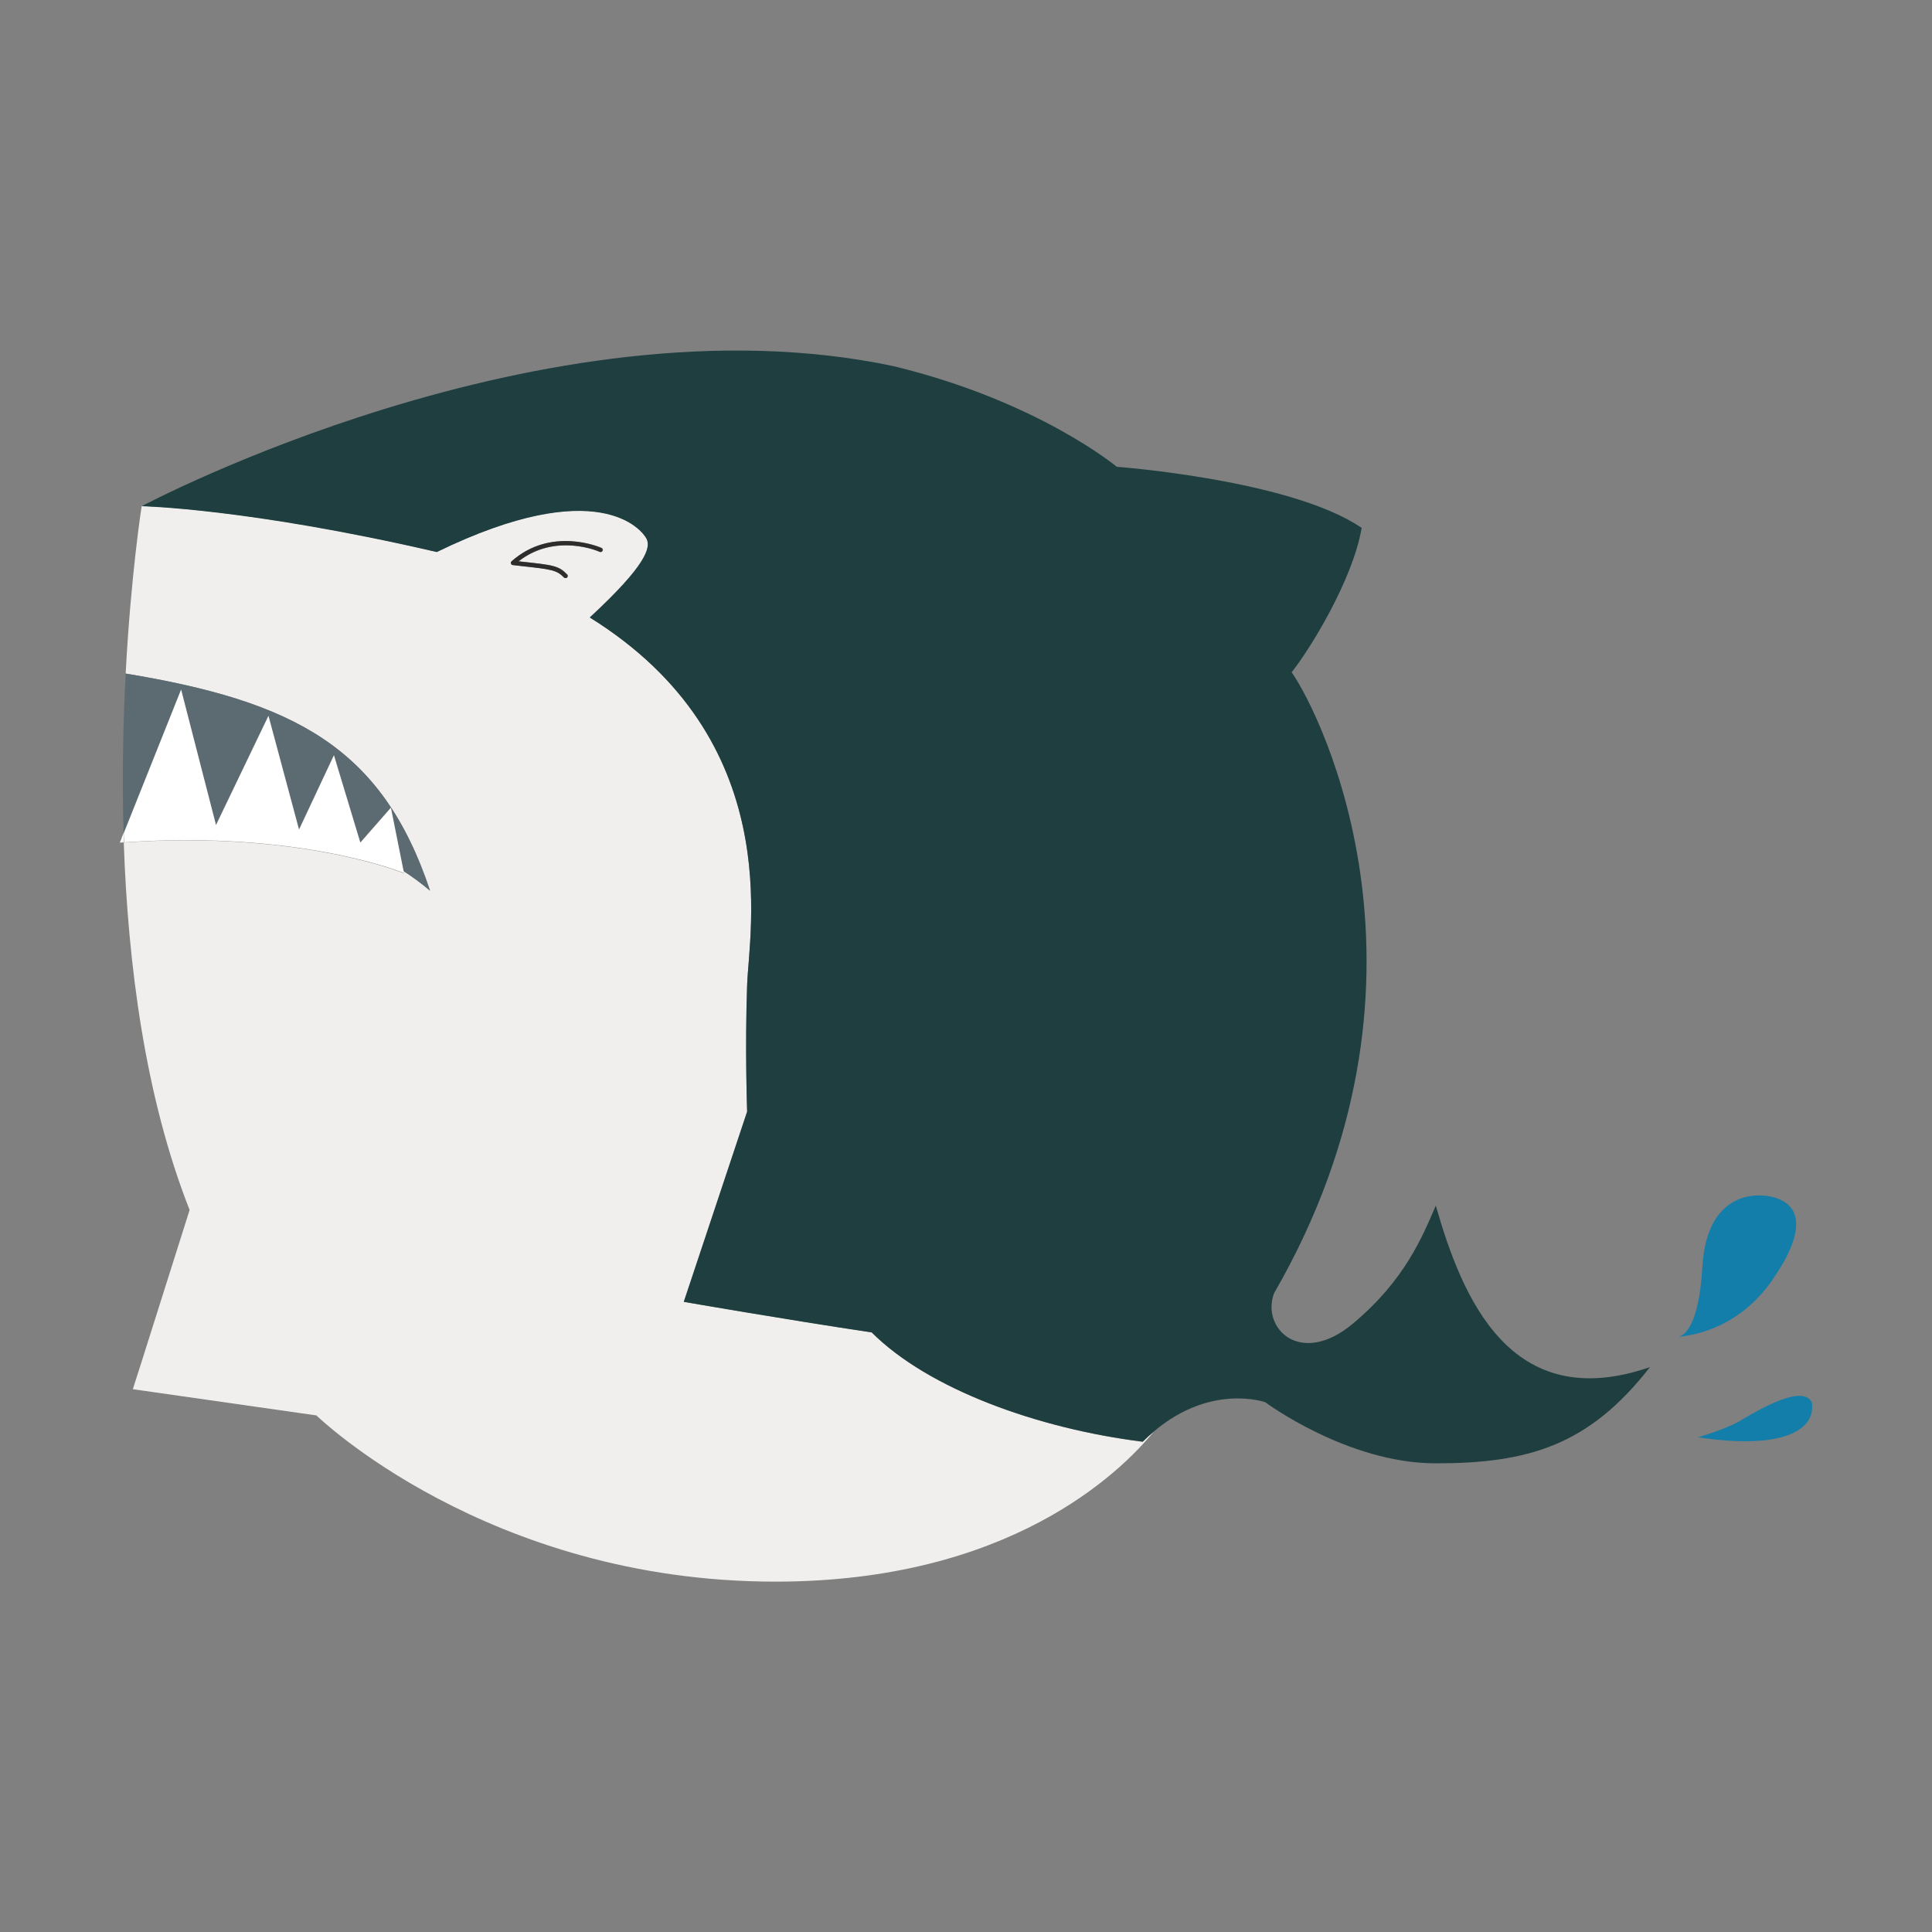 <?xml version="1.0" encoding="utf-8"?>
<!-- Generator: Adobe Illustrator 22.1.0, SVG Export Plug-In . SVG Version: 6.00 Build 0)  -->
<svg version="1.1" id="图层_1" xmlns="http://www.w3.org/2000/svg" xmlns:xlink="http://www.w3.org/1999/xlink" x="0px" y="0px"
	 viewBox="0 0 1024 1024" style="enable-background:new 0 0 1024 1024;" xml:space="preserve">
<rect x="0" y="0" width="1024" height="1024" fill="#808080" stroke="none"/>
<style type="text/css">
	.st0{fill:#F0EFED;}
	.st1{fill:#BBB7B7;}
	.st2{fill:#5C6B72;}
	.st3{fill:#1E3E3F;}
	.st4{fill:#FFFFFF;}
	.st5{fill:#2D2D2D;}
	.st6{fill:#127EA9;}
	.st7{fill:#BAB8B8;}
</style>
<path class="st0" d="M462.1,706.2c-46.3-7-99.6-16.2-99.6-16.2L396,589.1c0,0-1.2-33.6,0-67.2c1-28.6,20.9-129.8-83.4-194.7
	c30.1-27.8,32.4-37.1,30.1-41.7s-25.5-34.8-111.2,7c-99.6-23.2-156.4-24.3-156.4-24.3s-5.7,35.9-8.5,88.8
	c88.8,14.7,135.9,38.6,161.4,115.1c-4.5-3.8-9.1-7.3-14.2-10.5l0.3,1.3c0,0-54.5-22.7-147.7-16.4c-0.3,0-0.5,0.1-0.8,0.1
	c2.2,63.6,11.1,134.4,34.9,194.7c-27.8,88.1-30.1,95-30.1,95l97.3,13.9c0,0,90.4,88.1,243.3,88.1c123.7,0,182.6-57.6,200.6-79.6
	c-2,1.7-4,3.5-6,5.5C550.1,757.2,492.2,736.3,462.1,706.2z M300.7,306.1c-0.2,0.2-0.5,0.3-0.8,0.3s-0.6-0.1-0.8-0.3
	c-4.1-4.1-6.3-4.3-23.6-6.2l-3.5-0.4c-0.5-0.1-0.8-0.4-1-0.8c-0.1-0.4,0-0.9,0.3-1.2c21.2-18.8,47.3-7.3,47.6-7.1
	c0.6,0.3,0.8,1,0.6,1.5c-0.3,0.6-1,0.8-1.5,0.6c-0.2-0.1-23.4-10.3-43,5l0.8,0.1c17.7,1.9,20.4,2.2,25,6.9
	C301.1,304.9,301.1,305.6,300.7,306.1z"/>
<path class="st1" d="M65.1,446.5v0.1c0.2,0,0.4-0.1,0.6-0.1c0,0,0,0,0-0.1C65.5,446.5,65.3,446.5,65.1,446.5z"/>
<path class="st1" d="M65.7,446.5L65.7,446.5c0.3,0,0.5,0,0.8-0.1C66.2,446.5,65.9,446.5,65.7,446.5z"/>
<path class="st2" d="M65.5,441.6l30.4-76.1l18.5,71.8l27.8-57.9l16.2,60.3l18.5-39.4l13.9,46.3l16.2-18.5l6.7,33.5
	c5,3.2,9.7,6.7,14.2,10.5C202.5,395.7,155.4,371.7,66.6,357C65.3,382.1,64.6,410.9,65.5,441.6z"/>
<path class="st3" d="M761,639c-7,16.2-16.2,39.4-44,62.6c-27.8,23.2-48.7,2.3-41.7-16.2c95-164.5,25.5-305.9,9.3-329.1
	c9.3-11.6,32.4-48.7,37.1-76.5c-37.1-25.5-129.8-32.4-129.8-32.4s-41.7-34.8-118.2-53.3c-185.4-39.4-398.6,74.2-398.6,74.2
	s56.8,1.2,156.4,24.3c85.7-41.7,108.9-11.6,111.2-7c2.3,4.6,0,13.9-30.1,41.7C416.9,392.2,397,493.3,396,522
	c-1.2,33.6,0,67.2,0,67.2L362.4,690c0,0,53.3,9.3,99.6,16.2c30.1,30.1,88.1,51,143.7,57.9c2-2,4-3.8,6-5.5
	c30.3-25.6,58.9-15.4,58.9-15.4s43.5,32.4,90.4,32.4c48.7,0,81.1-9.3,113.5-51C800.4,750.2,774.9,687.6,761,639z"/>
<path class="st4" d="M63.5,446.6c0.5,0,1.1-0.1,1.6-0.1c-0.2-0.8-0.4-1.6-0.5-2.5L63.5,446.6z"/>
<path class="st4" d="M65.5,441.6l-1,2.4c0.2,0.9,0.3,1.8,0.5,2.5c0.2,0,0.4,0,0.6,0C65.6,444.9,65.5,443.2,65.5,441.6z"/>
<path class="st4" d="M213.9,461.6l-6.7-33.5L191,446.6l-14-46.3l-18.5,39.4l-16.2-60.3l-27.8,57.9L96,365.5l-30.4,76.1
	c0,1.6,0.1,3.3,0.2,4.9c0.3,0,0.5,0,0.8-0.1c93.2-6.3,147.7,16.4,147.7,16.4L213.9,461.6z"/>
<path class="st5" d="M275.6,297.6l-0.8-0.1c19.6-15.4,42.8-5.2,43-5c0.6,0.3,1.3,0,1.5-0.6c0.3-0.6,0-1.3-0.6-1.5
	c-0.3-0.1-26.4-11.7-47.6,7.1c-0.3,0.3-0.5,0.8-0.3,1.2c0.1,0.4,0.5,0.8,1,0.8l3.5,0.4c17.3,1.9,19.6,2.2,23.6,6.2
	c0.2,0.2,0.5,0.3,0.8,0.3s0.6-0.1,0.8-0.3c0.5-0.5,0.5-1.2,0-1.6C296,299.8,293.3,299.5,275.6,297.6z"/>
<path class="st6" d="M939.4,678.4c23-33.3,9.3-41.7,0-44s-34.8-2.3-37.1,37.1c-1.9,32.1-9.9,36.5-12.8,37
	C895,708.1,920.9,705.2,939.4,678.4z"/>
<path class="st7" d="M888.5,708.5c0,0,0.4,0.1,1.1,0C888.8,708.5,888.5,708.5,888.5,708.5z"/>
<path class="st6" d="M923.2,752.5c-7,4.6-23.2,9.3-23.2,9.3c46.3,7,62.6-4.6,60.3-18.5C955.7,734,934.8,745.6,923.2,752.5z"/>
</svg>
